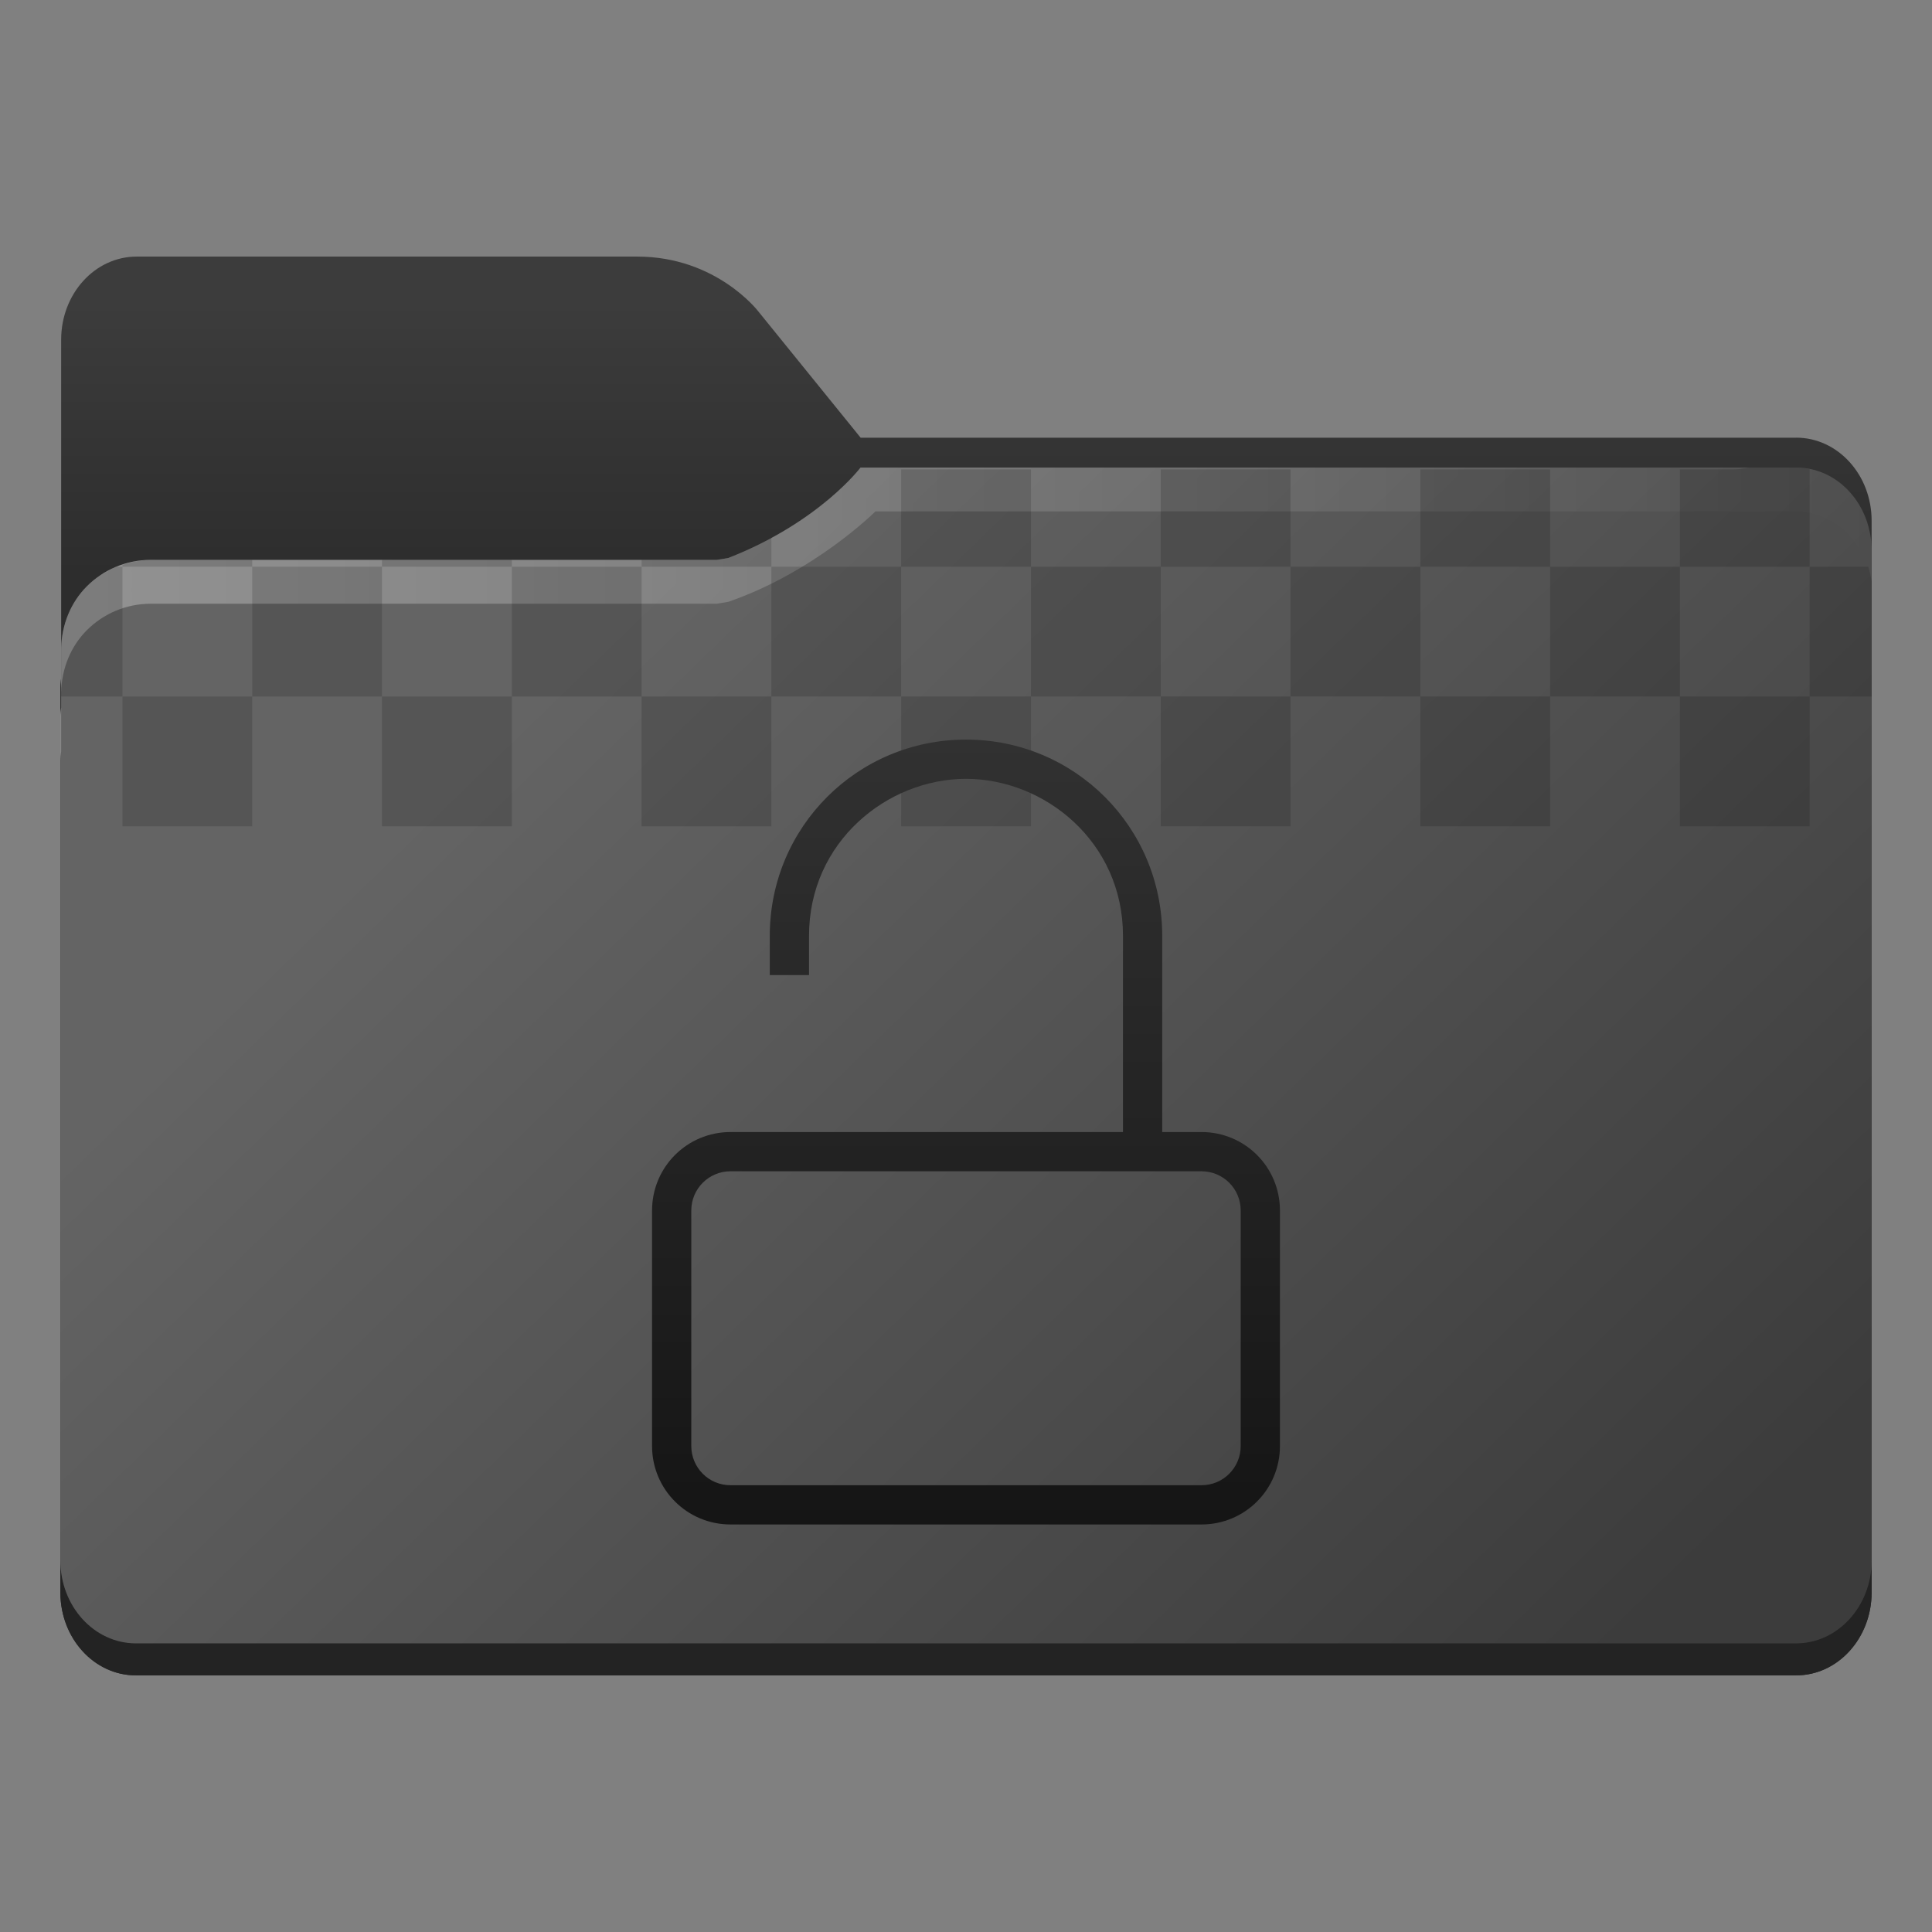 <?xml version="1.0" encoding="UTF-8" standalone="no"?>
<svg
   version="1.1"
   viewBox="0 0 64 64"
   id="svg8"
   sodipodi:docname="folder-decrypted.svg"
   inkscape:version="1.4 (e7c3feb100, 2024-10-09)"
   xmlns:inkscape="http://www.inkscape.org/namespaces/inkscape"
   xmlns:sodipodi="http://sodipodi.sourceforge.net/DTD/sodipodi-0.dtd"
   xmlns:xlink="http://www.w3.org/1999/xlink"
   xmlns="http://www.w3.org/2000/svg"
   xmlns:svg="http://www.w3.org/2000/svg">
  <rect x="0" y="0" width="64" height="64" fill="#808080" stroke="none"/>
  <sodipodi:namedview
     id="namedview8"
     pagecolor="#505050"
     bordercolor="#eeeeee"
     borderopacity="1"
     inkscape:showpageshadow="0"
     inkscape:pageopacity="0"
     inkscape:pagecheckerboard="0"
     inkscape:deskcolor="#505050"
     inkscape:zoom="4.1321553"
     inkscape:cx="-20.812383"
     inkscape:cy="39.930735"
     inkscape:window-width="1920"
     inkscape:window-height="1051"
     inkscape:window-x="0"
     inkscape:window-y="0"
     inkscape:window-maximized="1"
     inkscape:current-layer="svg8" />
  <defs
     id="defs2">
    <linearGradient
       id="linearGradient2"
       inkscape:collect="always">
      <stop
         style="stop-color:#313131;stop-opacity:1"
         offset="0"
         id="stop15" />
      <stop
         style="stop-color:#151515;stop-opacity:1"
         offset="1"
         id="stop16" />
    </linearGradient>
    <style
       id="current-color-scheme"
       type="text/css">.ColorScheme-Text {
        color:#232629;
      }
      .ColorScheme-Highlight {
        color:#3daee9;
      }</style>
    <linearGradient
       id="a"
       x1="445.28"
       x2="445.28"
       y1="179.28"
       y2="200.07"
       gradientTransform="matrix(1.472,0,0,1.443,-549.239,-239.75)"
       gradientUnits="userSpaceOnUse">
      <stop
         stop-opacity=".15"
         offset="0"
         id="stop1" />
      <stop
         stop-opacity="0"
         offset="1"
         id="stop2" />
    </linearGradient>
    <filter
       color-interpolation-filters="sRGB"
       height="1.026"
       width="1.022"
       y="-0.013"
       x="-0.011"
       id="filter1733">
      <feGaussianBlur
         id="feGaussianBlur869"
         stdDeviation="0.073" />
    </filter>
    <linearGradient
       gradientUnits="userSpaceOnUse"
       gradientTransform="matrix(0.265,0,0,0.265,-0.794,-39.158)"
       y2="166"
       y1="155"
       x2="25"
       x1="25"
       id="linearGradient1387">
      <stop
         id="stop850"
         offset="0"
         stop-color="#3296d7"
         style="stop-color:#838383;stop-opacity:1" />
      <stop
         id="stop852"
         offset="1"
         stop-color="#0a7db4"
         style="stop-color:#686868;stop-opacity:1" />
    </linearGradient>
    <filter
       color-interpolation-filters="sRGB"
       height="1.297"
       width="1.03"
       y="-0.148"
       x="-0.015"
       id="filter935">
      <feGaussianBlur
         id="feGaussianBlur872"
         stdDeviation="0.098" />
    </filter>
    <linearGradient
       gradientUnits="userSpaceOnUse"
       gradientTransform="matrix(0.265,0,0,0.265,-0.794,-39.158)"
       y2="185"
       y1="185"
       x2="65"
       x1="5"
       id="linearGradient1401">
      <stop
         id="stop855"
         offset="0"
         stop-color="#3492cb"
         style="stop-color:#686868;stop-opacity:1" />
      <stop
         id="stop857"
         offset=".084"
         stop-color="#6ec8fa"
         style="stop-color:#848484;stop-opacity:1" />
      <stop
         id="stop859"
         offset=".912"
         stop-color="#6ec8fa"
         style="stop-color:#848484;stop-opacity:1" />
      <stop
         id="stop861"
         offset="1"
         stop-color="#3492cb"
         style="stop-color:#686868;stop-opacity:1" />
    </linearGradient>
    <linearGradient
       gradientUnits="userSpaceOnUse"
       gradientTransform="matrix(0.182,0,0,0.41,9.2,-451.88)"
       y2="1140.2"
       y1="1138.4"
       x2="-9.617"
       x1="-9.617"
       id="linearGradient1438">
      <stop
         id="stop864"
         offset="0"
         stop-opacity="0"
         stop-color="#1482be"
         style="stop-color:#595959;stop-opacity:0;" />
      <stop
         id="stop866"
         offset="1"
         stop-color="#1482be"
         style="stop-color:#595959;stop-opacity:1;" />
    </linearGradient>
    <linearGradient
       id="linearGradient1911-3"
       x1="25.085"
       x2="25.085"
       y1="24.031"
       y2="26.412"
       gradientTransform="matrix(3.78,0,0,3.78,-67.643,-80.827)"
       gradientUnits="userSpaceOnUse">
      <stop
         stop-color="#3c3c3c"
         offset="0"
         id="stop1-1" />
      <stop
         stop-color="#2d2d2d"
         offset="1"
         id="stop2-5" />
    </linearGradient>
    <linearGradient
       id="linearGradient4625-7"
       x1="0.529"
       x2="16.404"
       y1="5.067"
       y2="5.067"
       gradientTransform="matrix(3.78,0,0,3.78,1.49e-4,3.17e-4)"
       gradientUnits="userSpaceOnUse">
      <stop
         stop-color="#b78815"
         offset="0"
         id="stop3" />
      <stop
         stop-color="#e2b24b"
         stop-opacity="0"
         offset="1"
         id="stop4" />
    </linearGradient>
    <linearGradient
       id="linearGradient1951-5"
       x1="100"
       x2="133.19"
       y1="17.453"
       y2="51.606"
       gradientTransform="matrix(1,0,0,1,-76,-0.511)"
       gradientUnits="userSpaceOnUse">
      <stop
         stop-color="#646464"
         offset="0"
         id="stop5" />
      <stop
         stop-color="#3c3c3c"
         offset="1"
         id="stop6" />
    </linearGradient>
    <linearGradient
       id="linearGradient11110-3"
       x1="0.529"
       x2="16.404"
       y1="5.381"
       y2="5.381"
       gradientTransform="matrix(3.78,0,0,3.78,1.49e-4,3.17e-4)"
       gradientUnits="userSpaceOnUse">
      <stop
         stop-color="#fff"
         offset="0"
         id="stop7" />
      <stop
         stop-color="#fff"
         stop-opacity="0"
         offset="1"
         id="stop8" />
    </linearGradient>
    <linearGradient
       id="linearGradient1911"
       x1="25.085"
       x2="25.085"
       y1="24.031"
       y2="26.412"
       gradientTransform="translate(-24.247,-18.739)"
       gradientUnits="userSpaceOnUse">
      <stop
         stop-color="#fcbc19"
         stop-opacity=".996"
         offset="0"
         id="stop7-9" />
      <stop
         stop-color="#f4b61f"
         offset="1"
         id="stop8-4" />
    </linearGradient>
    <linearGradient
       id="linearGradient4625"
       x1="0.529"
       x2="16.404"
       y1="5.067"
       y2="5.067"
       gradientTransform="translate(-6.35,2.646)"
       gradientUnits="userSpaceOnUse">
      <stop
         stop-color="#b78815"
         offset="0"
         id="stop9" />
      <stop
         stop-color="#e2b24b"
         stop-opacity="0"
         offset="1"
         id="stop10" />
    </linearGradient>
    <linearGradient
       id="linearGradient1951"
       x1="100"
       x2="133.19"
       y1="17.453"
       y2="51.606"
       gradientTransform="matrix(0.265,0,0,0.265,-26.458,2.51)"
       gradientUnits="userSpaceOnUse">
      <stop
         stop-color="#fce798"
         offset="0"
         id="stop11" />
      <stop
         stop-color="#ffc937"
         offset="1"
         id="stop12" />
    </linearGradient>
    <linearGradient
       id="linearGradient11110"
       x1="0.529"
       x2="16.404"
       y1="5.381"
       y2="5.381"
       gradientTransform="translate(-6.35,2.646)"
       gradientUnits="userSpaceOnUse">
      <stop
         stop-color="#fff"
         offset="0"
         id="stop13" />
      <stop
         stop-color="#fff"
         stop-opacity="0"
         offset="1"
         id="stop14" />
    </linearGradient>
    <linearGradient
       id="linearGradient1118"
       x1="20.108"
       x2="20.108"
       y1="6.35"
       y2="13.493"
       gradientTransform="matrix(3.78,0,0,3.78,-132.999,-0.5)"
       gradientUnits="userSpaceOnUse">
      <stop
         stop-color="#be900d"
         offset="0"
         id="stop5-9" />
      <stop
         stop-color="#a57001"
         offset="1"
         id="stop6-0" />
    </linearGradient>
    <linearGradient
       id="linearGradient1911-1"
       x1="25.085"
       x2="25.085"
       y1="24.031"
       y2="26.412"
       gradientTransform="matrix(3.78,0,0,3.78,-140.642,-143.326)"
       gradientUnits="userSpaceOnUse">
      <stop
         stop-color="#3c3c3c"
         offset="0"
         id="stop5-7" />
      <stop
         stop-color="#2d2d2d"
         offset="1"
         id="stop6-7" />
    </linearGradient>
    <linearGradient
       id="linearGradient4625-1"
       x1="0.529"
       x2="16.404"
       y1="5.067"
       y2="5.067"
       gradientTransform="matrix(3.78,0,0,3.78,-72.999,-62.5)"
       gradientUnits="userSpaceOnUse">
      <stop
         stop-color="#b78815"
         offset="0"
         id="stop7-1" />
      <stop
         stop-color="#e2b24b"
         stop-opacity="0"
         offset="1"
         id="stop8-5" />
    </linearGradient>
    <linearGradient
       id="linearGradient1951-9"
       x1="100"
       x2="133.19"
       y1="17.453"
       y2="51.606"
       gradientTransform="matrix(1,0,0,1,-148.999,-63.012)"
       gradientUnits="userSpaceOnUse">
      <stop
         stop-color="#646464"
         offset="0"
         id="stop9-7" />
      <stop
         stop-color="#3c3c3c"
         offset="1"
         id="stop10-7" />
    </linearGradient>
    <linearGradient
       id="linearGradient11110-6"
       x1="0.529"
       x2="16.404"
       y1="5.381"
       y2="5.381"
       gradientTransform="matrix(3.78,0,0,3.78,-72.999,-62.5)"
       gradientUnits="userSpaceOnUse">
      <stop
         stop-color="#fff"
         offset="0"
         id="stop11-7" />
      <stop
         stop-color="#fff"
         stop-opacity="0"
         offset="1"
         id="stop12-3" />
    </linearGradient>
    <linearGradient
       id="linearGradient79069"
       x1="8.526"
       x2="8.526"
       y1="6.094"
       y2="13.269"
       gradientUnits="userSpaceOnUse"
       gradientTransform="matrix(3.78,0,0,3.78,-72.999,-62)">
      <stop
         stop-color="#323232"
         offset="0"
         id="stop13-6" />
      <stop
         stop-color="#141414"
         offset="1"
         id="stop14-5" />
    </linearGradient>
    <linearGradient
       inkscape:collect="always"
       xlink:href="#linearGradient2"
       id="linearGradient16"
       x1="32"
       y1="24.5"
       x2="32"
       y2="50.5"
       gradientUnits="userSpaceOnUse" />
  </defs>
  <path
     d="m 4.526,8.5 c -1.381,0 -2.5,1.231 -2.5,2.75 v 11.201 c -0.01,0.099 -0.027,0.197 -0.027,0.299 v 30 c 0,1.519 1.119,2.75 2.5,2.75 h 55.001 c 1.381,0 2.5,-1.231 2.5,-2.75 V 17.248 c 0,-1.519 -1.119,-2.75 -2.5,-2.75 v 0.002 H 28.51 l -3.397,-4.193 c 0,0 -1.384,-1.807 -4,-1.807 h -5 z"
     color="#000000"
     color-rendering="auto"
     dominant-baseline="auto"
     fill="url(#linearGradient1911-3)"
     image-rendering="auto"
     shape-rendering="auto"
     solid-color="#000000"
     stop-color="#000000"
     style="font-variant-ligatures:normal;font-variant-position:normal;font-variant-caps:normal;font-variant-numeric:normal;font-variant-alternates:normal;font-variant-east-asian:normal;font-feature-settings:normal;font-variation-settings:normal;text-indent:0;text-decoration-line:none;text-decoration-style:solid;text-decoration-color:#000000;text-transform:none;text-orientation:mixed;white-space:normal;shape-padding:0;shape-margin:0;inline-size:0;isolation:auto;mix-blend-mode:normal;fill:url(#linearGradient1911-3);stroke-width:3.78"
     id="path27" />
  <path
     d="m 31.6,14.5 c -0.428,0.007 -1.166,-0.058 -1.965,0.359 -2.784,1.434 -2.919,2.244 -5.885,2.699 H 5 c -0.831,0 -1.581,0.335 -2.123,0.877 -0.527,0.527 -0.833,1.26 -0.852,2.062 v 1.049 C 2.044,20.744 2.35,20.011 2.877,19.485 3.419,18.942 4.169,18.608 5,18.608 h 18.75 c 2.966,-0.455 3.101,-1.265 5.885,-2.699 0.799,-0.418 1.537,-0.353 1.965,-0.359 h 27.904 c 0.688,0.001 1.312,0.306 1.764,0.803 0.452,0.498 0.732,1.186 0.732,1.945 v -1.049 c 0,-0.759 -0.28,-1.448 -0.732,-1.945 -0.451,-0.497 -1.075,-0.801 -1.764,-0.803 H 55.1 Z M 2.026,22.451 c -0.01,0.099 -0.025,0.197 -0.025,0.299 v 1.049 c 0,-0.102 0.015,-0.199 0.025,-0.299 z"
     fill="url(#linearGradient4625-7)"
     opacity="0.001"
     stroke-width="1"
     id="path28"
     style="fill:url(#linearGradient4625-7)" />
  <path
     d="m 2,51.682 v 1.066 c 0,0.759 0.278,1.446 0.73,1.943 0.452,0.498 1.079,0.807 1.77,0.807 H 59.501 c 0.69,0 1.315,-0.309 1.768,-0.807 0.452,-0.498 0.732,-1.184 0.732,-1.943 v -1.066 c 0,0.759 -0.28,1.446 -0.732,1.943 -0.452,0.498 -1.077,0.807 -1.768,0.807 H 4.5 c -0.69,0 -1.317,-0.309 -1.77,-0.807 C 2.278,53.128 2,52.442 2,51.682 Z"
     fill="#232323"
     stroke-width="1"
     id="path29" />
  <path
     d="m 28.506,15.488 c 0,0 -1.358,1.809 -4.375,2.994 -0.124,0.022 -0.246,0.044 -0.381,0.064 H 5 c -0.831,0 -1.581,0.335 -2.123,0.877 -0.527,0.527 -0.833,1.26 -0.852,2.062 v 1.953 c -0.01,0.099 -0.025,0.197 -0.025,0.299 v 27.951 c 0,0.759 0.278,1.446 0.73,1.943 0.452,0.498 1.079,0.807 1.77,0.807 h 55.001 c 0.69,0 1.315,-0.309 1.768,-0.807 0.452,-0.498 0.732,-1.184 0.732,-1.943 V 18.236 c 0,-0.759 -0.28,-1.448 -0.732,-1.945 -0.451,-0.497 -1.075,-0.801 -1.764,-0.803 h -28.279 z"
     fill="url(#linearGradient1951-5)"
     id="path30"
     style="fill:url(#linearGradient1951-5);stroke-width:3.78" />
  <path
     d="m 28.506,15.488 c 0,0 -1.358,1.809 -4.375,2.994 -0.124,0.022 -0.246,0.044 -0.381,0.064 H 5 c -0.831,0 -1.581,0.335 -2.123,0.877 -0.527,0.527 -0.833,1.26 -0.852,2.062 v 1.453 c 0.019,-0.803 0.325,-1.536 0.852,-2.062 0.542,-0.542 1.292,-0.877 2.123,-0.877 h 18.75 c 0.135,-0.021 0.257,-0.042 0.381,-0.064 2.869,-0.994 4.869,-2.994 4.869,-2.994 h 30.504 c 0.688,0.001 1.312,0.306 1.764,0.803 0.452,0.498 0.732,1.186 0.732,1.945 v -1.453 c 0,-0.759 -0.28,-1.448 -0.732,-1.945 -0.451,-0.497 -1.075,-0.801 -1.764,-0.803 H 31.225 Z M 2.025,23.439 c -0.01,0.099 -0.025,0.197 -0.025,0.299 v 1.453 c 0,-0.102 0.015,-0.199 0.025,-0.299 z"
     fill="url(#linearGradient11110-3)"
     opacity="0.3"
     id="path31"
     style="fill:url(#linearGradient11110-3);stroke-width:3.78" />
  <path
     id="path10"
     style="opacity:0.15;stroke-width:1.075"
     d="M 57.951 15.488 C 57.761 15.522 57.576 15.549 57.414 15.549 L 55.648 15.549 L 55.648 18.773 L 59.947 18.773 L 59.947 15.539 C 59.803 15.511 59.657 15.489 59.506 15.488 L 57.951 15.488 z M 59.947 18.773 L 59.947 23.072 L 62.002 23.072 L 62.002 19.262 C 61.97 19.097 61.938 18.932 61.889 18.773 L 59.947 18.773 z M 59.947 23.072 L 55.648 23.072 L 55.648 27.373 L 59.947 27.373 L 59.947 23.072 z M 55.648 23.072 L 55.648 18.773 L 51.35 18.773 L 51.35 23.072 L 55.648 23.072 z M 51.35 23.072 L 47.051 23.072 L 47.051 27.373 L 51.35 27.373 L 51.35 23.072 z M 47.051 23.072 L 47.051 18.773 L 42.75 18.773 L 42.75 23.072 L 47.051 23.072 z M 42.75 23.072 L 38.451 23.072 L 38.451 27.373 L 42.75 27.373 L 42.75 23.072 z M 38.451 23.072 L 38.451 18.773 L 34.152 18.773 L 34.152 23.072 L 38.451 23.072 z M 34.152 23.072 L 29.852 23.072 L 29.852 27.373 L 34.152 27.373 L 34.152 23.072 z M 29.852 23.072 L 29.852 18.773 L 25.553 18.773 L 25.553 23.072 L 29.852 23.072 z M 25.553 23.072 L 21.254 23.072 L 21.254 27.373 L 25.553 27.373 L 25.553 23.072 z M 21.254 23.072 L 21.254 18.773 L 16.955 18.773 L 16.955 23.072 L 21.254 23.072 z M 16.955 23.072 L 12.654 23.072 L 12.654 27.373 L 16.955 27.373 L 16.955 23.072 z M 12.654 23.072 L 12.654 18.773 L 8.355 18.773 L 8.355 23.072 L 12.654 23.072 z M 8.355 23.072 L 4.057 23.072 L 4.057 27.373 L 8.355 27.373 L 8.355 23.072 z M 4.057 23.072 L 4.057 18.773 L 3.855 18.773 C 3.707 18.835 3.569 18.915 3.434 18.998 C 3.399 19.019 3.36 19.032 3.326 19.055 C 3.165 19.163 3.014 19.287 2.877 19.424 C 2.482 19.819 2.21 20.331 2.092 20.9 C 2.052 21.09 2.03 21.286 2.025 21.486 L 2.025 23.072 L 4.057 23.072 z M 4.057 18.773 L 8.355 18.773 L 8.355 18.547 L 5 18.547 C 4.826 18.547 4.659 18.57 4.494 18.598 C 4.349 18.625 4.207 18.664 4.068 18.709 C 4.065 18.71 4.06 18.71 4.057 18.711 L 4.057 18.773 z M 12.654 18.773 L 16.955 18.773 L 16.955 18.547 L 12.654 18.547 L 12.654 18.773 z M 21.254 18.773 L 25.553 18.773 L 25.553 17.811 C 25.55 17.812 25.548 17.813 25.545 17.814 C 25.361 17.914 25.173 18.013 24.971 18.109 C 24.707 18.238 24.432 18.364 24.131 18.482 C 24.007 18.505 23.885 18.526 23.75 18.547 L 21.254 18.547 L 21.254 18.773 z M 29.852 18.773 L 34.152 18.773 L 34.152 15.549 L 29.852 15.549 L 29.852 18.773 z M 38.451 18.773 L 42.75 18.773 L 42.75 15.549 L 38.451 15.549 L 38.451 18.773 z M 47.051 18.773 L 51.35 18.773 L 51.35 15.549 L 47.051 15.549 L 47.051 18.773 z " />
  <path
     d="m 32,24.5 c -3.601,0 -6.5,2.899 -6.5,6.5 v 1.3 h 1.3 v -1.3 c 0,-3.12 2.6,-5.2 5.2,-5.2 2.6,0 5.2,2.08 5.2,5.2 v 6.5 h -13 c -1.44,0 -2.6,1.16 -2.6,2.6 v 7.8 c 0,1.44 1.16,2.6 2.6,2.6 H 39.8 c 1.44,0 2.6,-1.16 2.6,-2.6 v -7.8 c 0,-1.44 -1.16,-2.6 -2.6,-2.6 h -1.3 v -6.5 c 0,-3.601 -2.899,-6.5 -6.5,-6.5 z m -7.8,14.3 H 39.8 c 0.72,0 1.3,0.58 1.3,1.3 v 7.8 c 0,0.72 -0.58,1.3 -1.3,1.3 H 24.2 c -0.72,0 -1.3,-0.58 -1.3,-1.3 v -7.8 c 0,-0.72 0.58,-1.3 1.3,-1.3 z"
     fill="#000000"
     opacity="0.15"
     id="path2"
     style="opacity:1;fill:url(#linearGradient16);fill-opacity:1;stroke-width:1.3" />
</svg>
